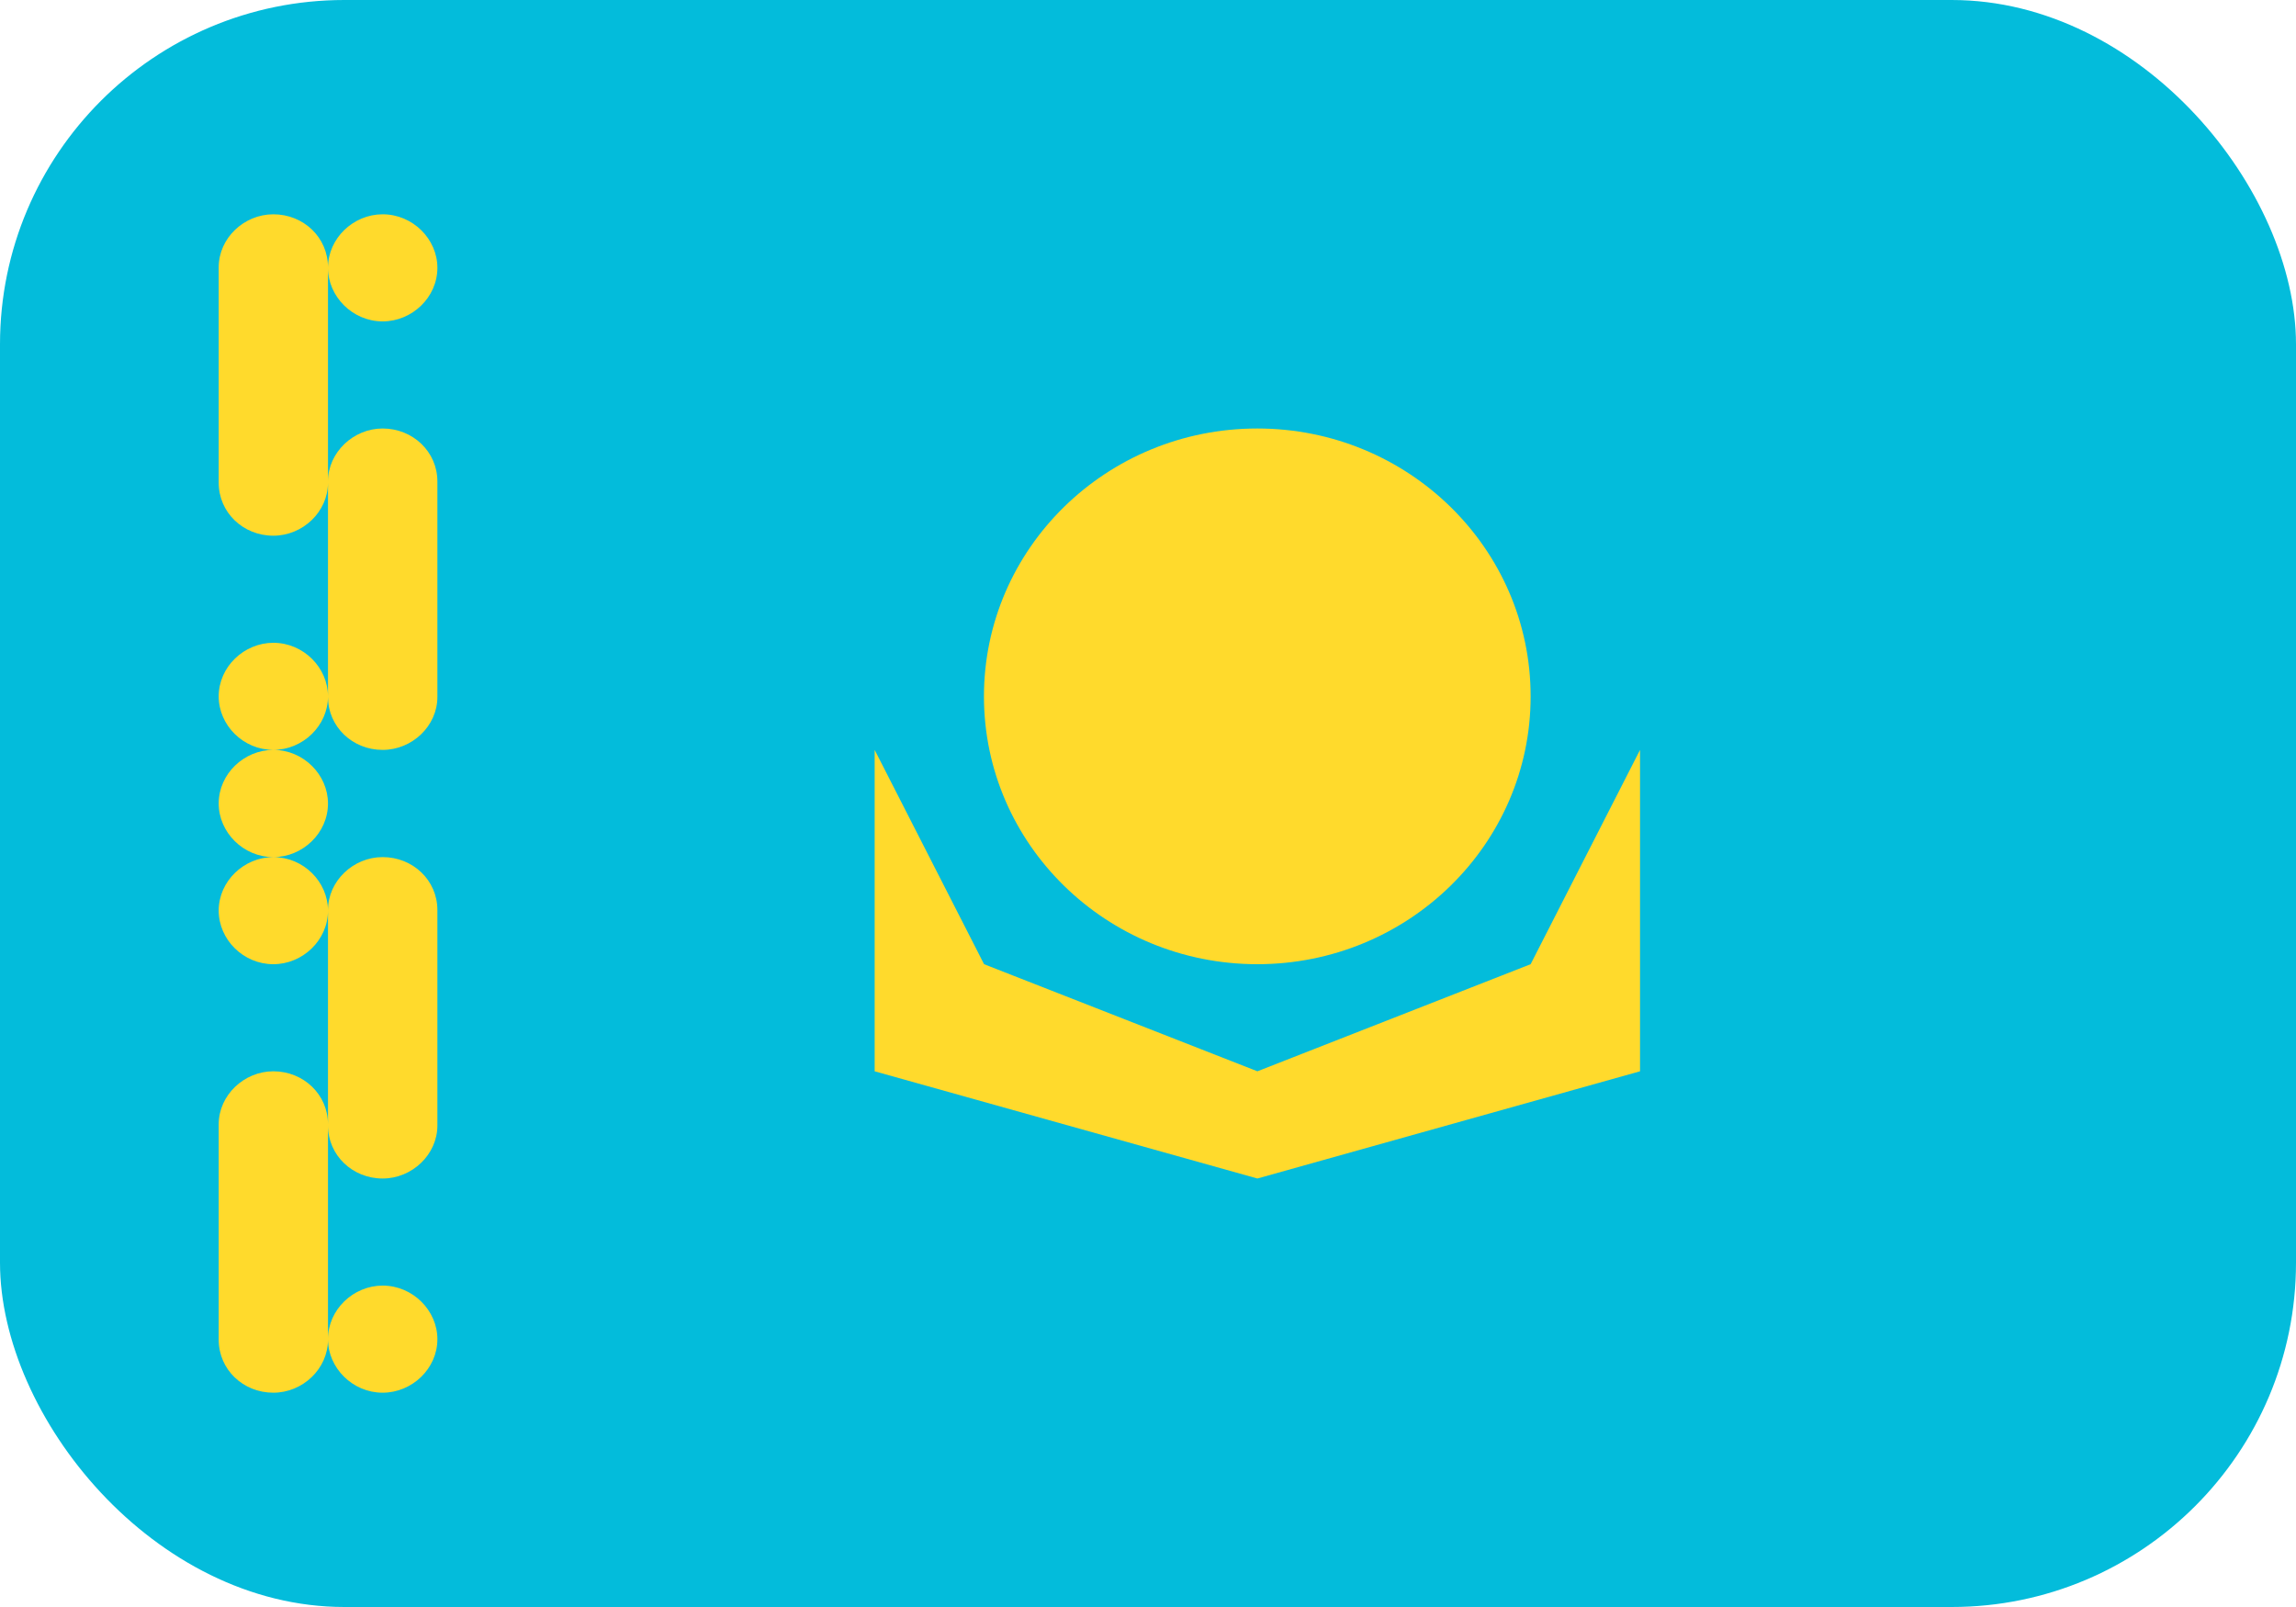 <svg width="20" height="14" viewBox="0 0 20 14" fill="none" xmlns="http://www.w3.org/2000/svg">
<rect width="20" height="14" rx="3" fill="#03BCDB"/>
<path d="M10.952 8.4C12.267 8.4 13.333 7.355 13.333 6.067C13.333 4.778 12.267 3.733 10.952 3.733C9.637 3.733 8.571 4.778 8.571 6.067C8.571 7.355 9.637 8.4 10.952 8.4Z" fill="#FFDA2C"/>
<path fill-rule="evenodd" clip-rule="evenodd" d="M7.619 6.533L8.572 8.4L10.953 9.333L13.333 8.4L14.286 6.533V9.333L10.953 10.267L7.619 9.333V6.533Z" fill="#FFDA2C"/>
<path fill-rule="evenodd" clip-rule="evenodd" d="M1.905 2.329C1.905 2.074 2.126 1.867 2.381 1.867C2.644 1.867 2.857 2.068 2.857 2.329V4.205C2.857 4.46 2.636 4.667 2.381 4.667C2.118 4.667 1.905 4.465 1.905 4.205V2.329ZM2.857 4.195C2.857 3.941 3.078 3.733 3.333 3.733C3.596 3.733 3.81 3.935 3.81 4.195V6.071C3.81 6.326 3.589 6.533 3.333 6.533C3.071 6.533 2.857 6.332 2.857 6.071V4.195ZM2.857 7.929C2.857 7.674 3.078 7.467 3.333 7.467C3.596 7.467 3.81 7.668 3.81 7.929V9.805C3.81 10.059 3.589 10.267 3.333 10.267C3.071 10.267 2.857 10.065 2.857 9.805V7.929ZM1.905 9.795C1.905 9.541 2.126 9.333 2.381 9.333C2.644 9.333 2.857 9.535 2.857 9.795V11.671C2.857 11.926 2.636 12.133 2.381 12.133C2.118 12.133 1.905 11.932 1.905 11.671V9.795ZM1.905 6.067C1.905 5.809 2.126 5.6 2.381 5.6C2.644 5.6 2.857 5.817 2.857 6.067C2.857 6.324 2.636 6.533 2.381 6.533C2.118 6.533 1.905 6.317 1.905 6.067ZM2.857 2.333C2.857 2.076 3.078 1.867 3.333 1.867C3.596 1.867 3.81 2.083 3.81 2.333C3.81 2.591 3.589 2.8 3.333 2.8C3.071 2.8 2.857 2.583 2.857 2.333ZM1.905 7C1.905 6.742 2.126 6.533 2.381 6.533C2.644 6.533 2.857 6.75 2.857 7C2.857 7.258 2.636 7.467 2.381 7.467C2.118 7.467 1.905 7.25 1.905 7ZM2.857 11.667C2.857 11.409 3.078 11.2 3.333 11.2C3.596 11.2 3.81 11.417 3.81 11.667C3.81 11.924 3.589 12.133 3.333 12.133C3.071 12.133 2.857 11.917 2.857 11.667ZM1.905 7.933C1.905 7.676 2.126 7.467 2.381 7.467C2.644 7.467 2.857 7.683 2.857 7.933C2.857 8.191 2.636 8.4 2.381 8.4C2.118 8.4 1.905 8.184 1.905 7.933Z" fill="#FFDA2C"/>
</svg>
